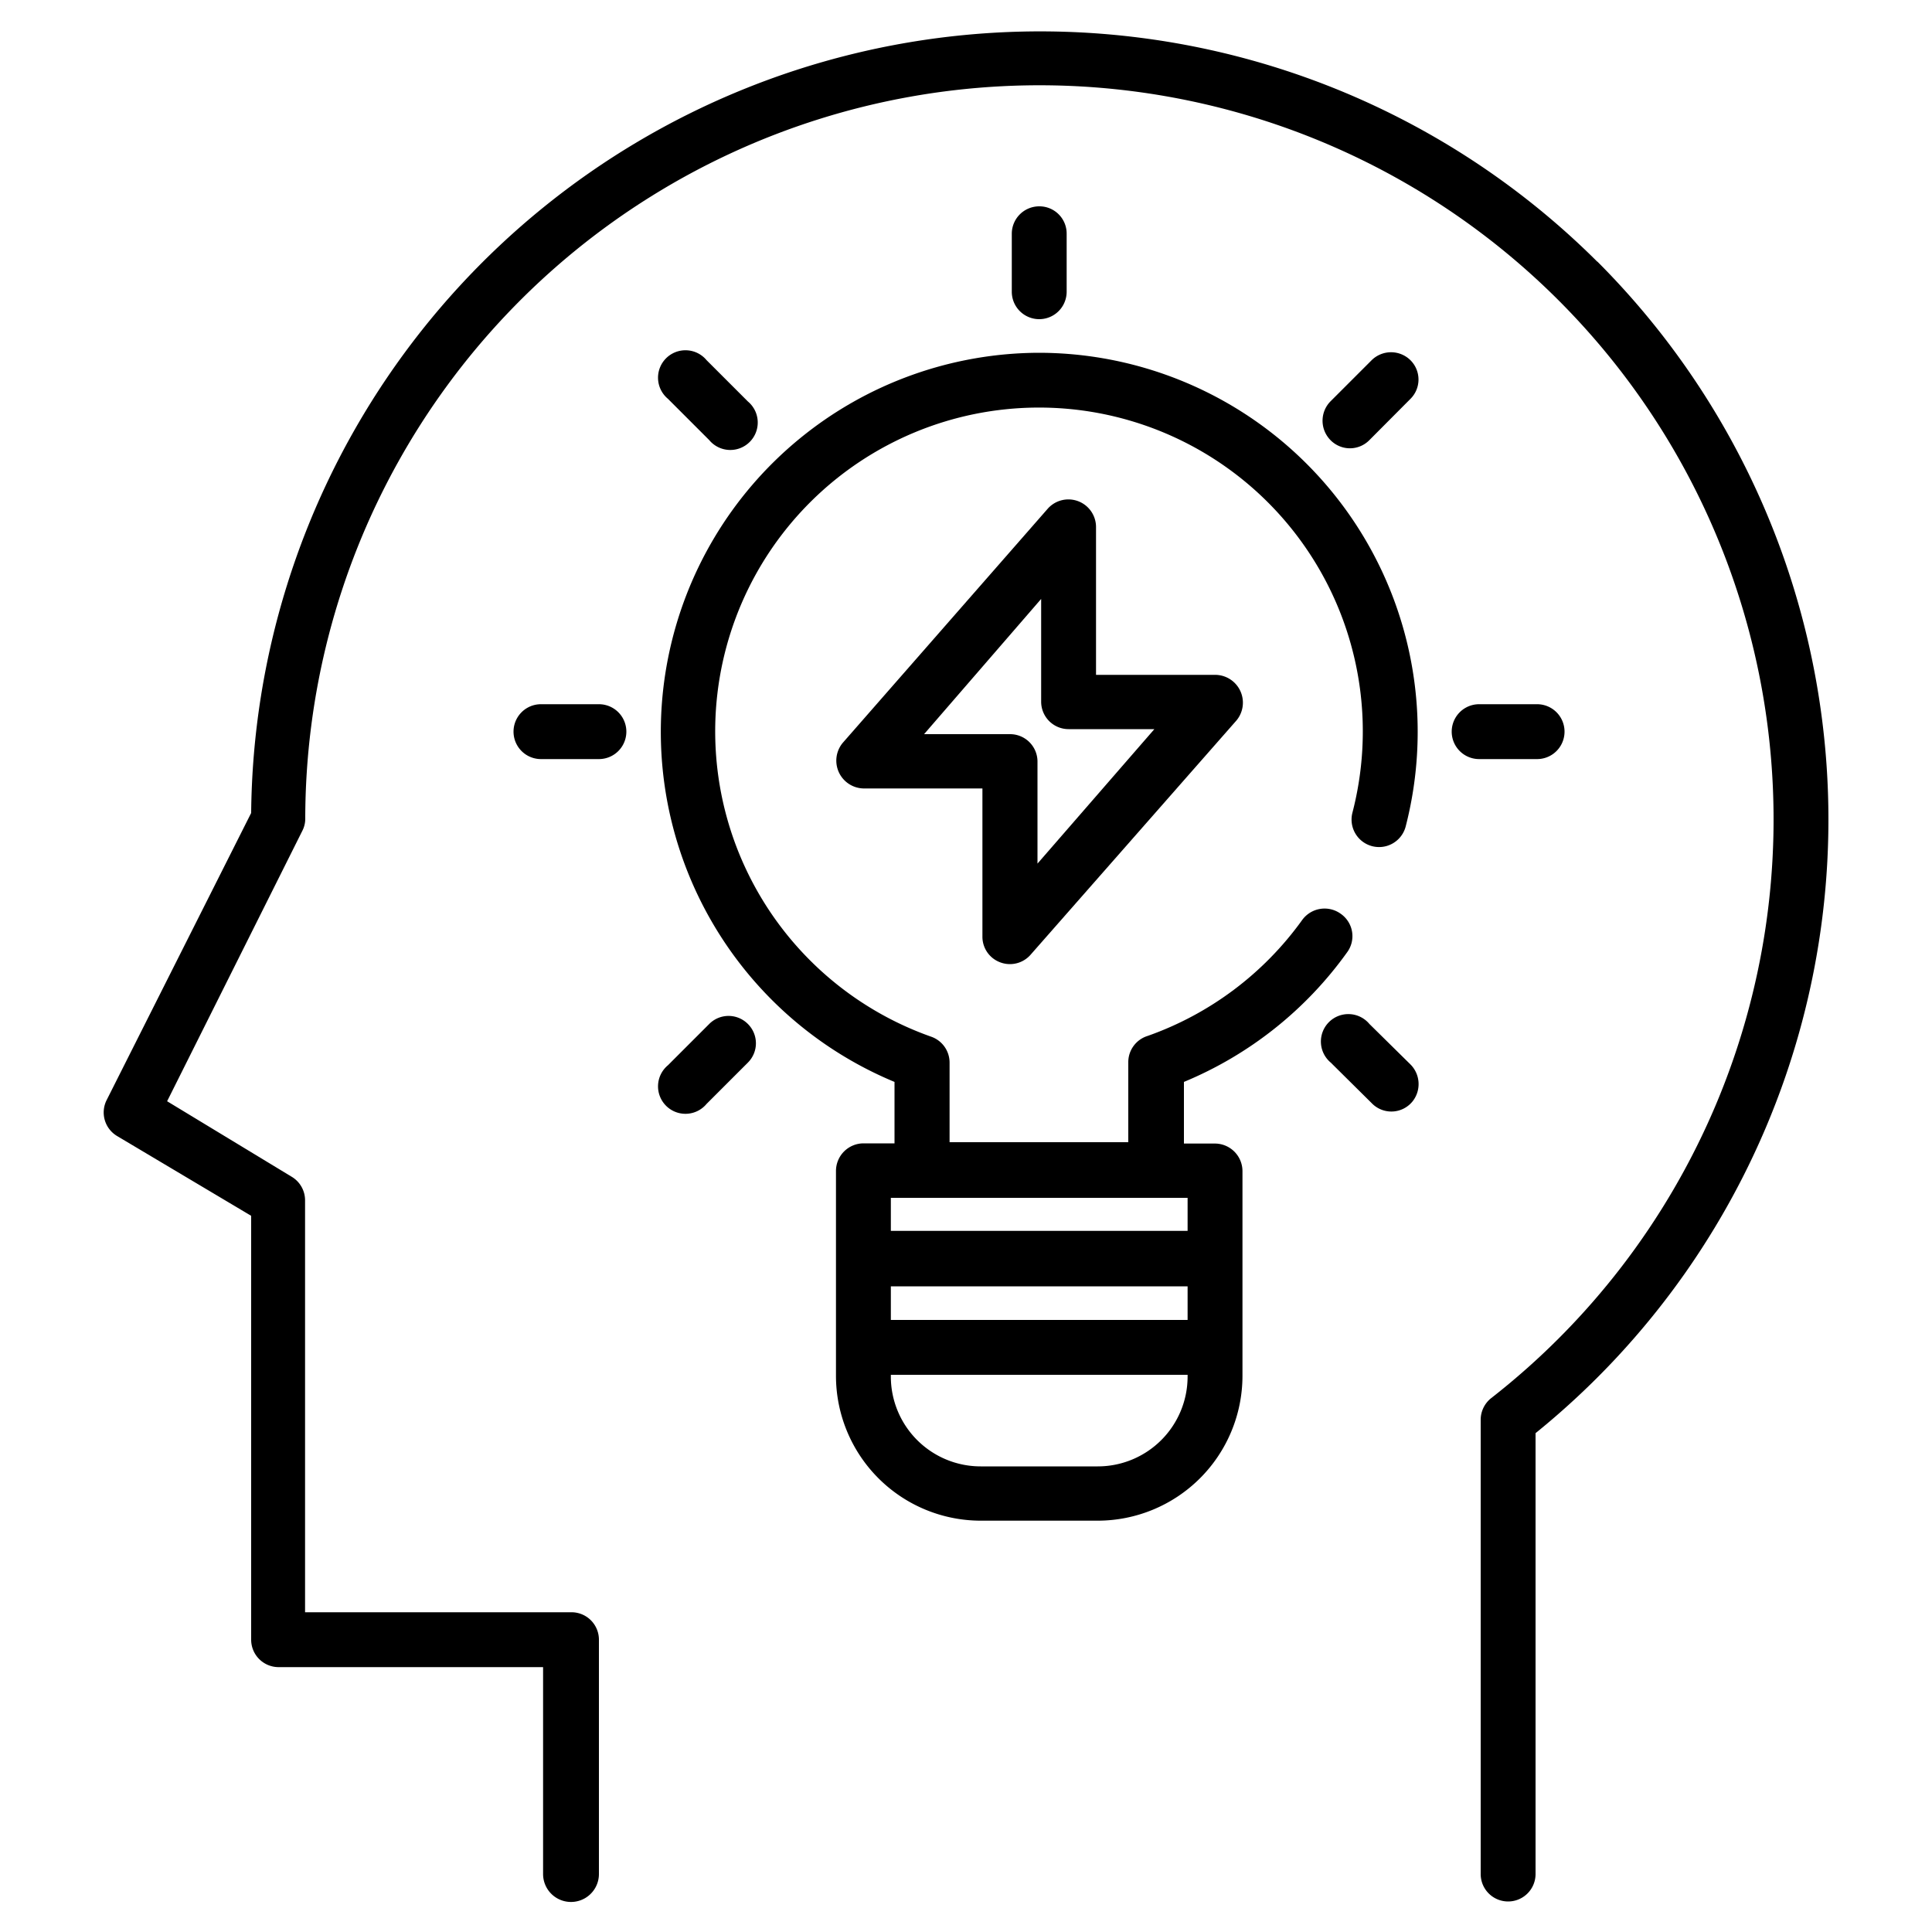 <svg id="Layer_1" data-name="Layer 1" xmlns="http://www.w3.org/2000/svg" viewBox="0 0 100 100"><title>PSYCHOLOGY</title><path d="M82.67,13.54A40.84,40.84,0,0,0,13,42.08L5.52,56.94a1.42,1.42,0,0,0,.54,1.86L13,62.93V84.87a1.42,1.42,0,0,0,1.42,1.42H28.11V97A1.42,1.42,0,1,0,31,97V84.87a1.42,1.42,0,0,0-1.42-1.42H15.79V62.13a1.42,1.42,0,0,0-.69-1.22L8.65,57l7-14a1.36,1.36,0,0,0,.15-.63,38,38,0,1,1,61.38,30,1.43,1.43,0,0,0-.54,1.12V97a1.42,1.42,0,1,0,2.84,0V74.18a40.85,40.85,0,0,0,3.2-60.64Z"/><path d="M53.79,18.26A19.62,19.62,0,0,0,46.3,56v3.18H44.69a1.43,1.43,0,0,0-1.42,1.42V71.23a7.5,7.5,0,0,0,7.49,7.48h6.06a7.5,7.5,0,0,0,7.49-7.48V60.61a1.43,1.43,0,0,0-1.42-1.42H61.28V56a19.62,19.62,0,0,0,8.44-6.7,1.41,1.41,0,0,0-.32-2,1.43,1.43,0,0,0-2,.32,16.68,16.68,0,0,1-8,6,1.42,1.42,0,0,0-1,1.34v4.16H49.15V55a1.42,1.42,0,0,0-.95-1.34A16.76,16.76,0,1,1,70,42.07a1.42,1.42,0,1,0,2.76.7,19.62,19.62,0,0,0-19-24.51Zm7.68,53a4.65,4.65,0,0,1-4.65,4.64H50.76a4.65,4.65,0,0,1-4.65-4.64v-.1H61.47Zm0-2.94H46.11V66.58H61.47ZM59.85,62h1.62v1.71H46.11V62H59.85Z"/><path d="M62.89,34.93H56.73V27.26a1.43,1.43,0,0,0-2.49-.94L43.62,38.45a1.44,1.44,0,0,0,1.07,2.36h6.16v7.67a1.41,1.41,0,0,0,.92,1.33,1.42,1.42,0,0,0,1.57-.39L64,37.29A1.44,1.44,0,0,0,62.89,34.93ZM53.7,44.7V39.39A1.42,1.42,0,0,0,52.27,38H47.83L53.89,31v5.31a1.42,1.42,0,0,0,1.42,1.43h4.44Z"/><path d="M53.79,10.68a1.42,1.42,0,0,0-1.42,1.42v3a1.42,1.42,0,1,0,2.84,0v-3A1.41,1.41,0,0,0,53.79,10.68Z"/><path d="M38.71,20.78l-2.14-2.14a1.42,1.42,0,1,0-2,2l2.14,2.14a1.42,1.42,0,1,0,2-2Z"/><path d="M31.05,36.45H28a1.42,1.42,0,1,0,0,2.84h3a1.42,1.42,0,1,0,0-2.84Z"/><path d="M38.71,53a1.41,1.41,0,0,0-2,0l-2.14,2.14a1.42,1.42,0,1,0,2,2L38.71,55A1.41,1.41,0,0,0,38.71,53Z"/><path d="M73,55.09,70.88,53a1.42,1.42,0,1,0-2,2L71,57.1A1.41,1.41,0,0,0,73.12,57,1.44,1.44,0,0,0,73,55.09Z"/><path d="M79.56,36.45h-3a1.42,1.42,0,1,0,0,2.84h3a1.42,1.42,0,1,0,0-2.84Z"/><path d="M73,18.64a1.43,1.43,0,0,0-2,0l-2.14,2.14a1.43,1.43,0,0,0-.1,1.88,1.41,1.41,0,0,0,2.11.13L73,20.65A1.41,1.41,0,0,0,73,18.64Z"/></svg>